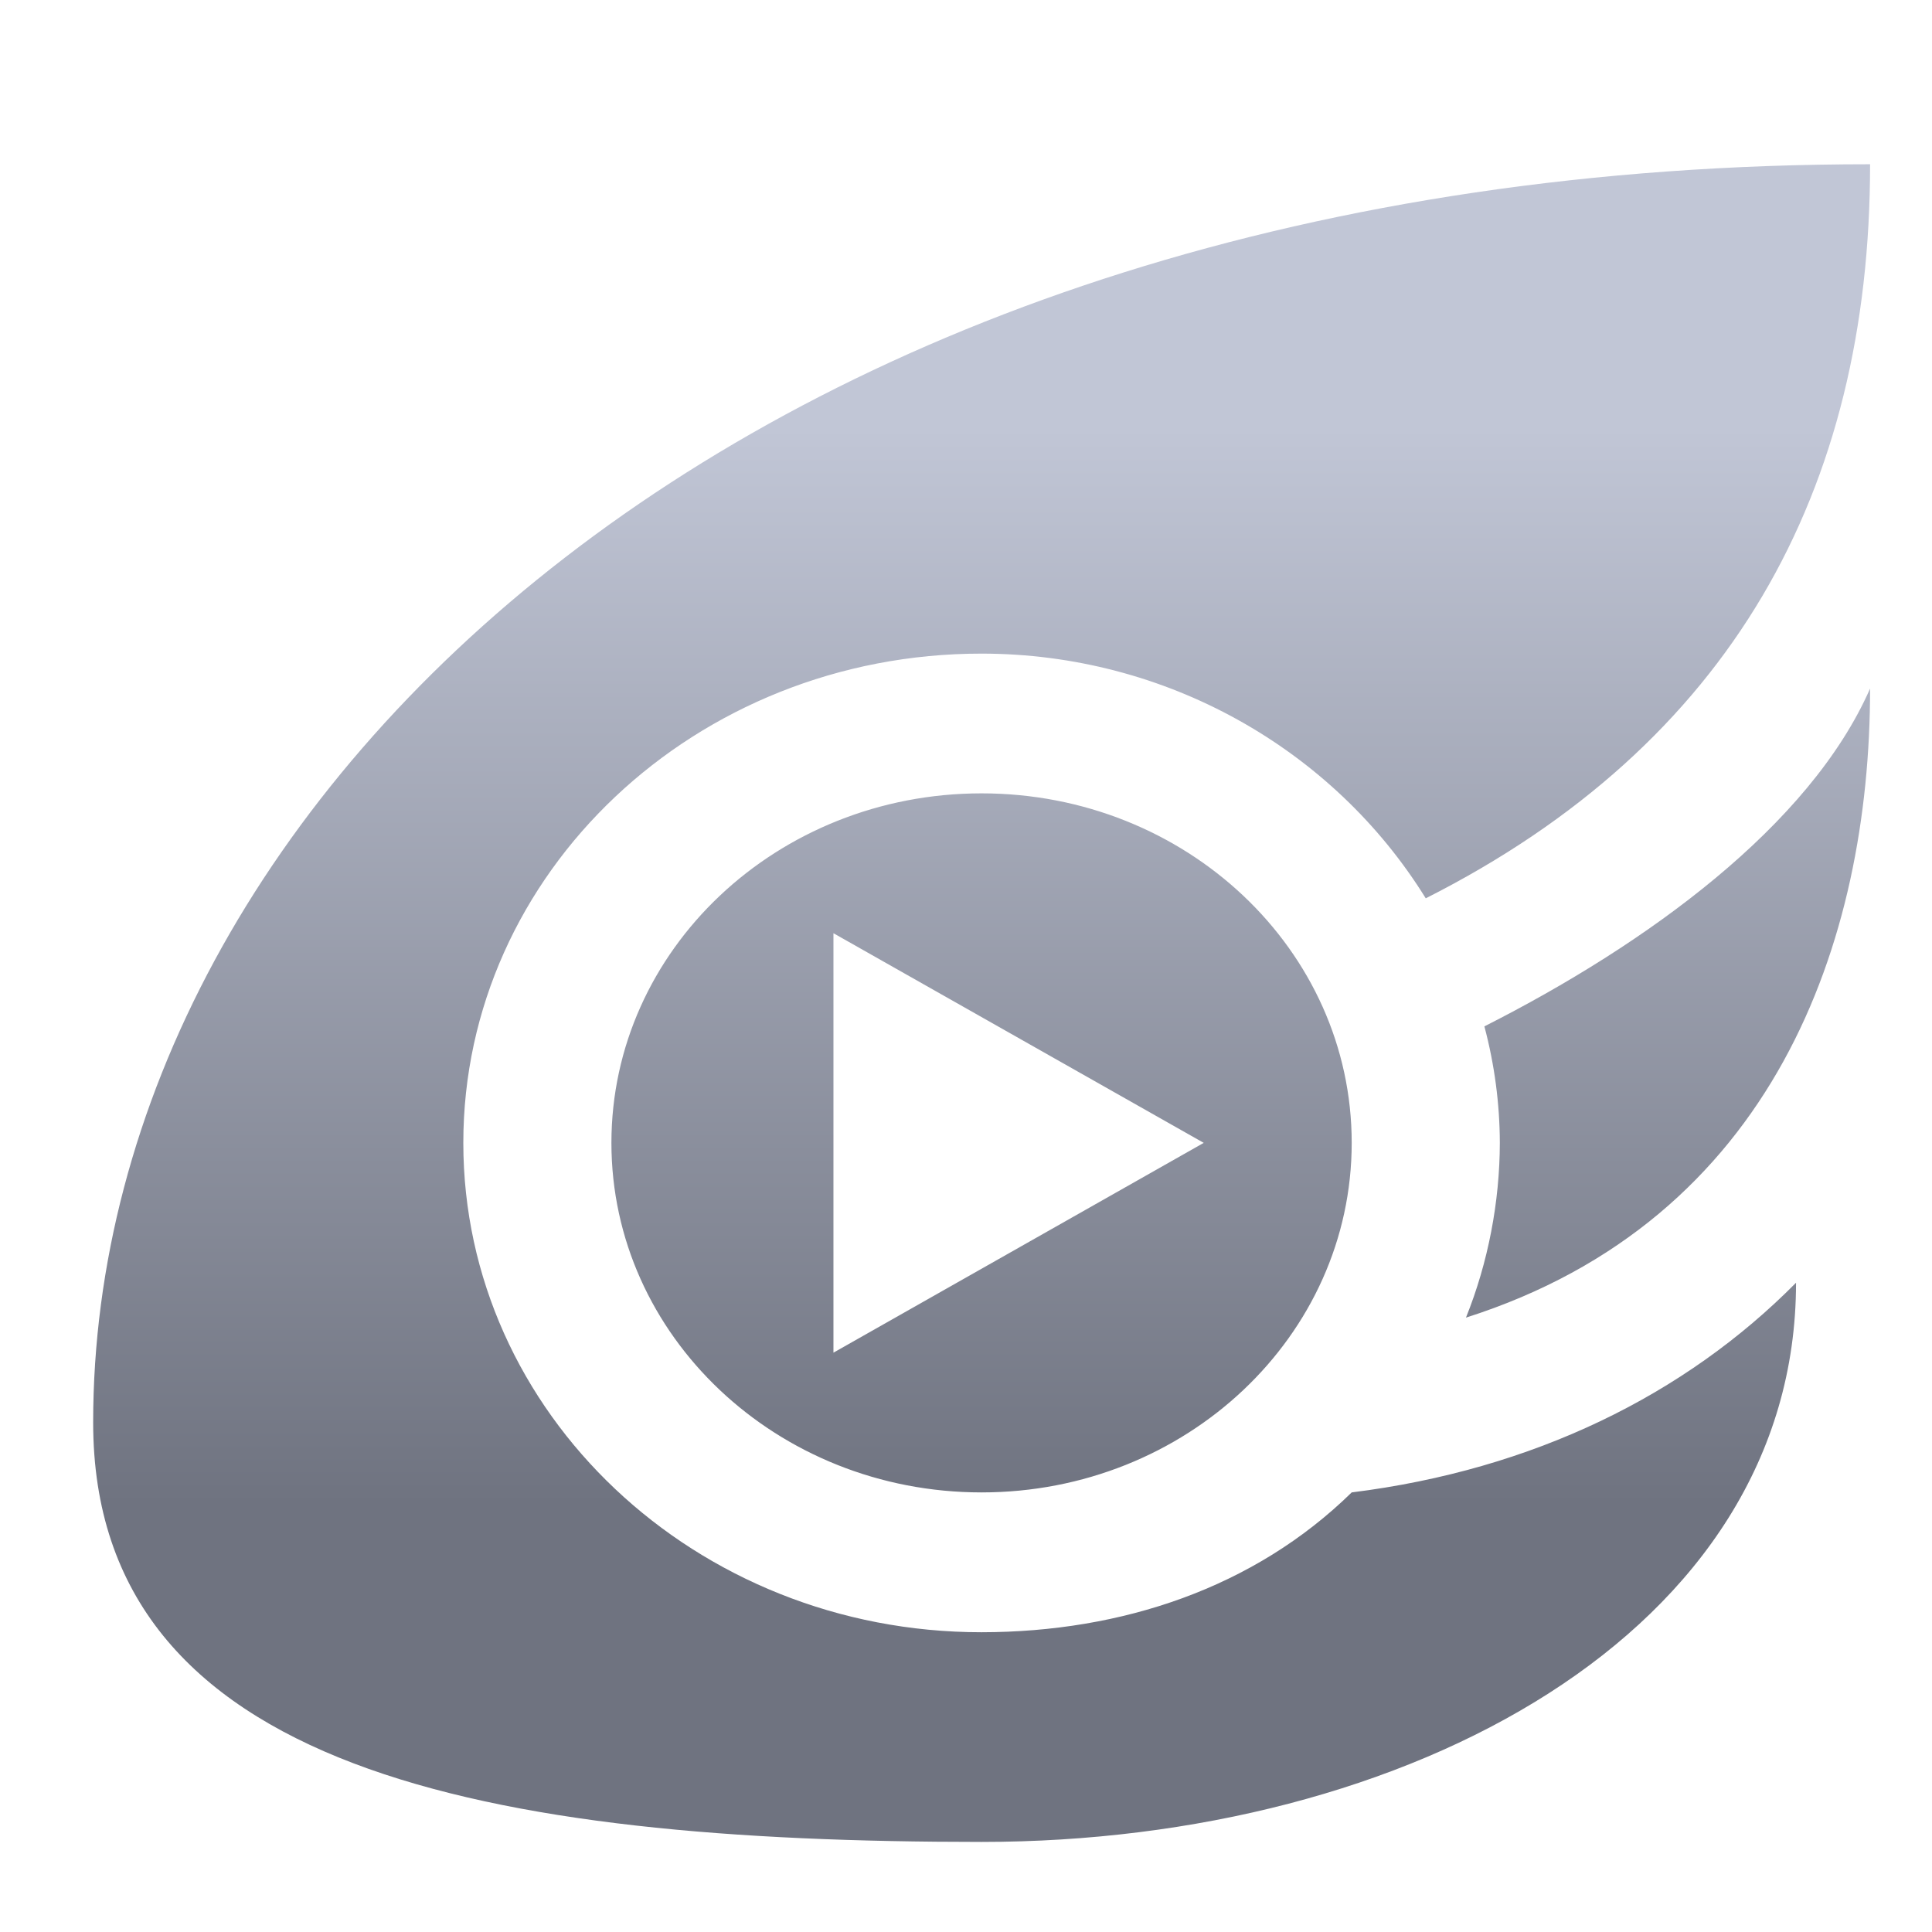 <svg xmlns="http://www.w3.org/2000/svg" xmlns:xlink="http://www.w3.org/1999/xlink" width="64" height="64" viewBox="0 0 64 64" version="1.1"><defs><linearGradient id="linear0" gradientUnits="userSpaceOnUse" x1="0" y1="0" x2="0" y2="1" gradientTransform="matrix(56,0,0,35.898,4,14.051)"><stop offset="0" style="stop-color:#c1c6d6;stop-opacity:1;"/><stop offset="1" style="stop-color:#6f7380;stop-opacity:1;"/></linearGradient></defs><g id="surface1"><path style=" stroke:none;fill-rule:nonzero;fill:url(#linear0);" d="M 61.949 5.441 C 25.156 5.441 3.086 26.281 3.086 47.121 C 3.086 58.699 16.262 61.016 32.516 61.016 C 46.633 61.016 59.496 54.07 59.496 42.492 C 55.824 46.207 50.793 48.688 44.777 49.438 C 41.551 52.598 37.164 54.066 32.516 54.07 C 23.035 54.074 15.348 46.812 15.348 37.859 C 15.348 28.91 23.035 21.648 32.516 21.652 C 38.605 21.652 44.156 24.793 47.23 29.758 C 57.332 24.652 61.949 16.277 61.949 5.441 Z M 61.949 22.809 C 59.949 27.359 54.543 31.281 49.172 34 C 49.508 35.262 49.68 36.559 49.684 37.859 C 49.68 39.812 49.297 41.824 48.562 43.648 C 58.758 40.402 61.949 31.195 61.949 22.809 Z M 32.516 26.281 C 25.742 26.281 20.254 31.465 20.254 37.859 C 20.254 44.254 25.742 49.438 32.516 49.438 C 39.289 49.438 44.777 44.254 44.777 37.859 C 44.777 31.465 39.289 26.281 32.516 26.281 Z M 27.609 30.914 L 39.875 37.859 L 27.609 44.809 Z M 27.609 30.914 "/></g></svg>

